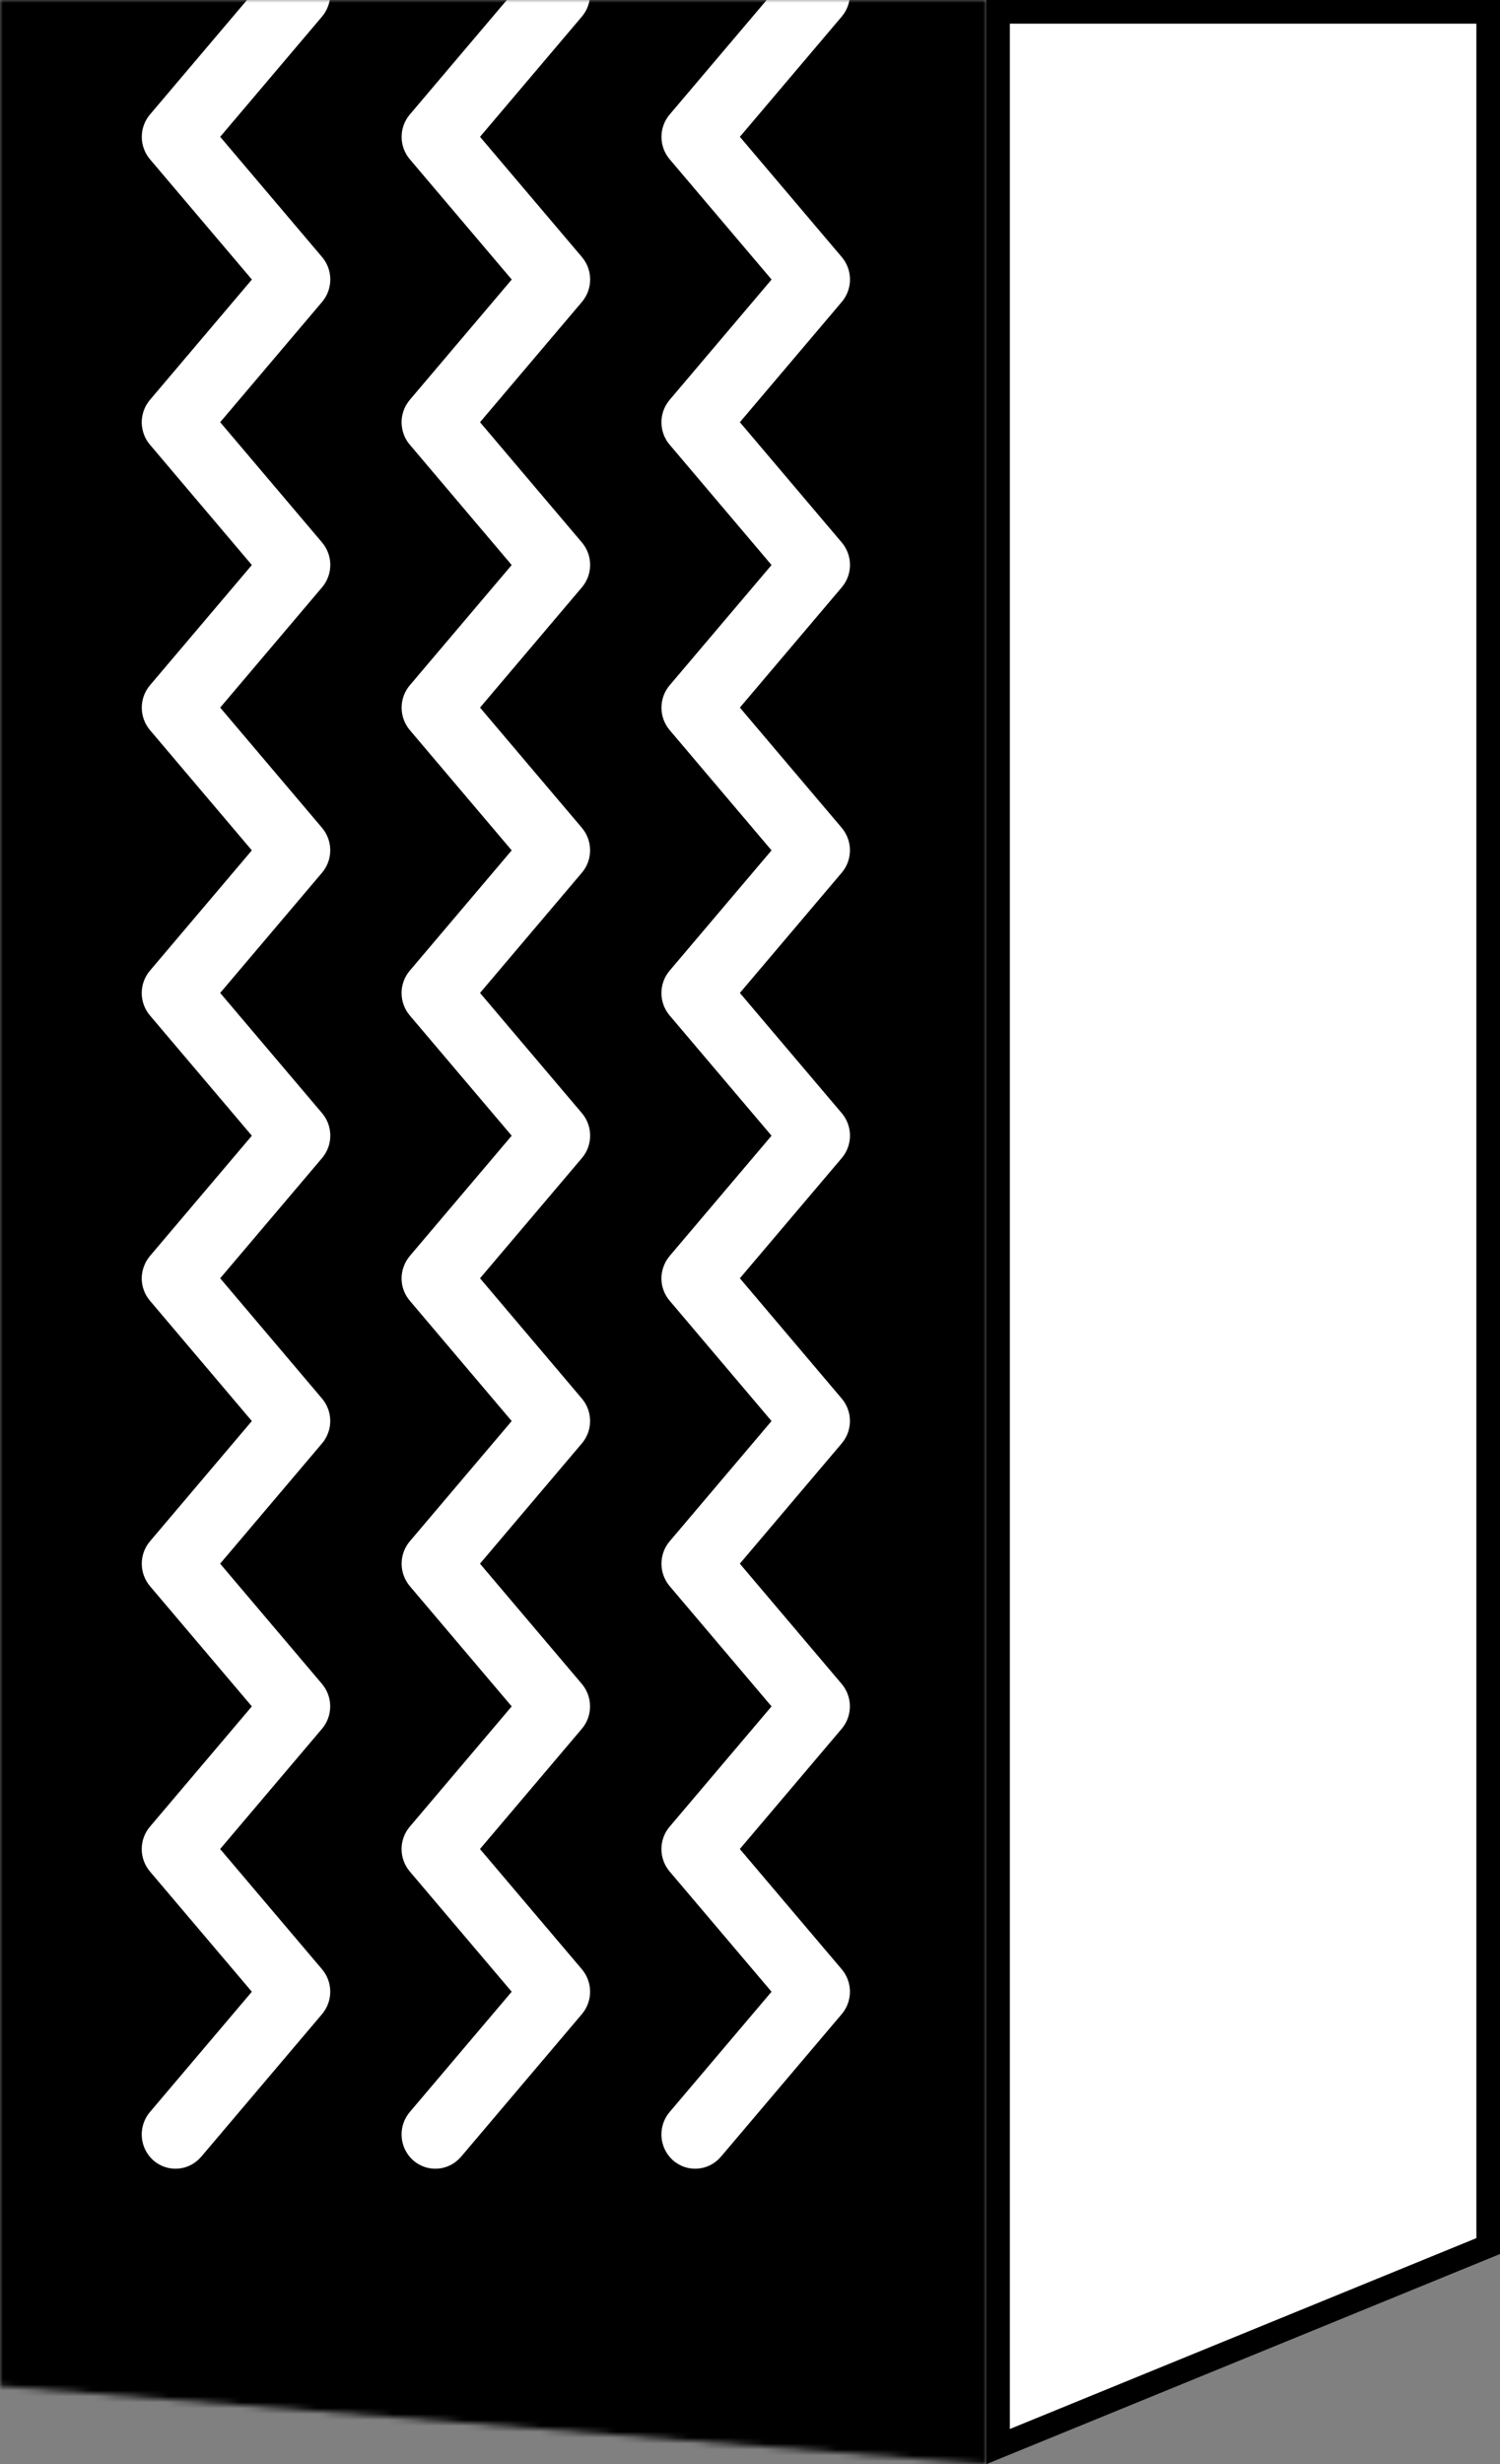 <svg xmlns="http://www.w3.org/2000/svg" width="254" height="417" fill="none" viewBox="0 0 254 417"><rect x="0" y="0" width="254" height="417" fill="#808080" stroke="none"/><path fill="#fff" stroke="#000" stroke-width="4" d="M169 414.022V2H252V380.087L169 414.022Z"/><mask id="mask0_3585_13927" width="167" height="417" x="0" y="0" maskUnits="userSpaceOnUse" style="mask-type:alpha"><path fill="#000" d="M167 0V417L0 403.77V0H167Z"/></mask><g mask="url(#mask0_3585_13927)"><rect width="167" height="417" fill="#000"/><path fill="#fff" d="M34.069 364.977L54.534 340.833C55.428 339.779 55.923 338.438 55.923 337.041C55.923 335.644 55.428 334.302 54.534 333.249L37.276 312.898L54.534 292.539C55.428 291.485 55.915 290.143 55.915 288.754C55.915 287.365 55.42 286.024 54.534 284.97L37.276 264.611L54.534 244.252C55.428 243.198 55.923 241.857 55.923 240.467C55.923 239.078 55.428 237.737 54.542 236.683L37.285 216.316L54.542 195.965C55.436 194.911 55.931 193.57 55.931 192.173C55.931 190.775 55.436 189.434 54.542 188.38L37.285 168.029L54.542 147.67C55.436 146.616 55.923 145.275 55.923 143.886C55.923 142.497 55.428 141.155 54.542 140.101L37.285 119.742L54.542 99.383C55.436 98.33 55.931 96.988 55.931 95.599C55.931 94.21 55.436 92.869 54.55 91.815L37.285 71.448L54.542 51.089C55.436 50.035 55.931 48.694 55.931 47.296C55.931 45.899 55.436 44.558 54.542 43.504L37.285 23.153L54.542 2.794C55.428 1.74 55.923 0.399 55.923 -0.99C55.923 -2.38 55.428 -3.721 54.542 -4.783L37.285 -25.142L54.534 -45.501C55.428 -46.555 55.923 -47.896 55.923 -49.285C55.923 -50.674 55.428 -52.016 54.542 -53.07L37.285 -73.436L54.534 -93.796C55.428 -94.849 55.923 -96.191 55.923 -97.588C55.923 -98.985 55.428 -100.326 54.534 -101.38L37.276 -121.731L54.542 -142.082C55.428 -143.136 55.923 -144.477 55.923 -145.867C55.923 -147.256 55.428 -148.597 54.542 -149.659L37.285 -170.018L54.534 -190.377C55.428 -191.431 55.923 -192.772 55.923 -194.161C55.923 -195.551 55.428 -196.892 54.542 -197.946L37.277 -218.313L54.534 -238.672C55.428 -239.726 55.923 -241.067 55.923 -242.464C55.923 -243.861 55.428 -245.203 54.534 -246.257L37.277 -266.608L54.542 -286.959C55.428 -288.012 55.923 -289.362 55.923 -290.751C55.923 -292.14 55.428 -293.481 54.542 -294.535L37.285 -314.894L54.534 -335.261C55.428 -336.315 55.923 -337.657 55.923 -339.046C55.923 -340.435 55.428 -341.776 54.542 -342.83L34.069 -366.981C32.011 -369.409 28.388 -369.688 26.003 -367.596C24.742 -366.494 24.016 -364.89 24.016 -363.197C24.016 -361.808 24.511 -360.467 25.396 -359.413L42.654 -339.046L25.396 -318.687C24.503 -317.633 24.016 -316.292 24.016 -314.902C24.016 -313.513 24.511 -312.172 25.396 -311.118L42.654 -290.759L25.396 -270.4C24.503 -269.346 24.008 -268.005 24.008 -266.616C24.008 -265.226 24.503 -263.877 25.396 -262.823L42.654 -242.472L25.396 -222.113C25.34 -222.041 25.285 -221.969 25.229 -221.898C25.197 -221.858 25.157 -221.81 25.125 -221.77C25.021 -221.626 24.926 -221.482 24.838 -221.331C24.83 -221.315 24.822 -221.307 24.814 -221.291C24.718 -221.123 24.63 -220.955 24.551 -220.772C24.527 -220.724 24.511 -220.684 24.495 -220.636C24.439 -220.5 24.383 -220.373 24.335 -220.237C24.311 -220.181 24.295 -220.117 24.279 -220.053C24.239 -219.926 24.207 -219.798 24.176 -219.67C24.16 -219.606 24.144 -219.55 24.136 -219.486C24.104 -219.343 24.088 -219.207 24.064 -219.063C24.064 -219.015 24.048 -218.96 24.048 -218.912C24.032 -218.72 24.016 -218.52 24.016 -218.329L24.016 -218.313C24.016 -218.121 24.032 -217.938 24.048 -217.746C24.048 -217.682 24.064 -217.626 24.072 -217.562C24.088 -217.427 24.112 -217.299 24.136 -217.163C24.152 -217.099 24.168 -217.027 24.184 -216.964C24.215 -216.836 24.247 -216.716 24.287 -216.588C24.303 -216.524 24.327 -216.469 24.343 -216.405C24.391 -216.269 24.447 -216.125 24.503 -215.99C24.519 -215.95 24.535 -215.91 24.551 -215.87C24.71 -215.518 24.91 -215.175 25.141 -214.864C25.165 -214.832 25.189 -214.8 25.221 -214.768C25.285 -214.688 25.34 -214.608 25.404 -214.528L42.662 -194.161L25.404 -173.802C24.511 -172.749 24.024 -171.407 24.024 -170.018C24.024 -168.629 24.519 -167.288 25.404 -166.234L42.662 -145.875L25.404 -125.516C24.511 -124.462 24.016 -123.121 24.016 -121.731C24.016 -120.342 24.511 -118.993 25.404 -117.939L42.662 -97.588L25.404 -77.229C25.349 -77.165 25.301 -77.093 25.245 -77.029C25.205 -76.981 25.165 -76.933 25.133 -76.886C25.037 -76.75 24.95 -76.614 24.862 -76.478C24.846 -76.454 24.83 -76.43 24.814 -76.407C24.718 -76.239 24.63 -76.071 24.551 -75.896C24.527 -75.848 24.511 -75.792 24.487 -75.744C24.431 -75.616 24.383 -75.488 24.335 -75.361C24.311 -75.297 24.295 -75.233 24.271 -75.169C24.231 -75.041 24.2 -74.922 24.168 -74.794C24.152 -74.73 24.136 -74.666 24.128 -74.602C24.096 -74.466 24.08 -74.323 24.064 -74.187C24.064 -74.131 24.048 -74.083 24.04 -74.027C24.024 -73.836 24.008 -73.636 24.008 -73.445L24.008 -73.421C24.008 -73.237 24.024 -73.045 24.04 -72.862C24.04 -72.798 24.056 -72.734 24.064 -72.678C24.08 -72.55 24.104 -72.415 24.128 -72.287C24.144 -72.215 24.16 -72.151 24.176 -72.079C24.207 -71.96 24.239 -71.832 24.271 -71.712C24.287 -71.648 24.311 -71.584 24.335 -71.52C24.383 -71.385 24.431 -71.257 24.487 -71.121C24.503 -71.073 24.519 -71.033 24.543 -70.986C24.622 -70.81 24.71 -70.634 24.814 -70.466L24.83 -70.443C24.926 -70.283 25.029 -70.131 25.133 -69.98C25.165 -69.94 25.197 -69.9 25.221 -69.86C25.277 -69.788 25.332 -69.708 25.396 -69.636L42.654 -49.269L25.396 -28.91C24.503 -27.856 24.016 -26.515 24.016 -25.126C24.016 -23.737 24.511 -22.395 25.396 -21.341L42.654 -0.982L25.396 19.377C24.503 20.43 24.008 21.772 24.008 23.161C24.008 24.55 24.503 25.899 25.396 26.953L42.654 47.304L25.396 67.663C25.325 67.743 25.269 67.831 25.197 67.919C25.181 67.943 25.157 67.967 25.133 67.999C24.902 68.318 24.694 68.661 24.535 69.021C24.519 69.053 24.511 69.085 24.495 69.108C24.431 69.252 24.375 69.404 24.319 69.555C24.303 69.603 24.287 69.659 24.271 69.707C24.231 69.843 24.192 69.979 24.16 70.122C24.144 70.178 24.136 70.234 24.12 70.29C24.088 70.434 24.064 70.585 24.048 70.737C24.048 70.785 24.032 70.825 24.032 70.873C24.016 71.064 24 71.264 24 71.464C24 71.655 24.016 71.847 24.032 72.038C24.032 72.094 24.048 72.15 24.056 72.206C24.072 72.342 24.096 72.486 24.12 72.621C24.136 72.685 24.144 72.741 24.16 72.805C24.192 72.941 24.231 73.076 24.271 73.204C24.287 73.26 24.303 73.308 24.319 73.364C24.375 73.516 24.431 73.675 24.495 73.819C24.503 73.843 24.511 73.867 24.527 73.891C24.694 74.258 24.894 74.601 25.133 74.929C25.149 74.945 25.157 74.961 25.173 74.977C25.245 75.073 25.309 75.16 25.388 75.248L42.646 95.615L25.388 115.974C24.495 117.028 24.008 118.369 24.008 119.758C24.008 121.148 24.503 122.489 25.388 123.543L42.646 143.902L25.388 164.261C24.495 165.315 24 166.656 24 168.045C24 169.434 24.495 170.784 25.388 171.838L42.646 192.189L25.388 212.548C25.34 212.604 25.301 212.659 25.261 212.715C25.213 212.779 25.157 212.843 25.109 212.915C25.037 213.019 24.965 213.122 24.902 213.226C24.87 213.282 24.83 213.33 24.798 213.386C24.71 213.546 24.622 213.705 24.551 213.873C24.519 213.937 24.495 214.009 24.471 214.073C24.423 214.184 24.375 214.296 24.335 214.408C24.311 214.48 24.287 214.552 24.263 214.623C24.231 214.735 24.2 214.855 24.168 214.975C24.152 215.047 24.136 215.11 24.12 215.182C24.096 215.318 24.072 215.446 24.056 215.582C24.056 215.637 24.04 215.693 24.032 215.749C24.016 215.941 24 216.14 24 216.332C24 216.34 24 216.356 24 216.364C24 216.548 24.008 216.723 24.032 216.907C24.032 216.971 24.048 217.043 24.056 217.106C24.072 217.234 24.088 217.354 24.112 217.474C24.128 217.546 24.144 217.625 24.16 217.697C24.184 217.809 24.215 217.921 24.255 218.033C24.279 218.104 24.303 218.176 24.327 218.248C24.367 218.368 24.415 218.48 24.463 218.599C24.487 218.663 24.511 218.719 24.543 218.783C24.622 218.951 24.702 219.118 24.798 219.278C24.822 219.318 24.846 219.35 24.87 219.39C24.95 219.518 25.029 219.637 25.117 219.757C25.157 219.813 25.205 219.869 25.245 219.925C25.293 219.989 25.34 220.053 25.388 220.108L42.646 240.475L25.388 260.834C24.495 261.888 24.008 263.23 24.008 264.619C24.008 266.008 24.503 267.349 25.388 268.403L42.646 288.762L25.388 309.121C24.495 310.175 24 311.516 24 312.906C24 314.295 24.495 315.644 25.388 316.698L42.646 337.049L25.388 357.408C24.495 358.462 24 359.803 24 361.192C24 362.885 24.726 364.49 25.987 365.599C28.38 367.683 31.995 367.412 34.053 364.985L34.069 364.977Z"/><path fill="#fff" d="M78.069 364.977L98.534 340.833C99.428 339.779 99.923 338.438 99.923 337.041C99.923 335.644 99.428 334.302 98.534 333.249L81.276 312.898L98.534 292.539C99.428 291.485 99.915 290.143 99.915 288.754C99.915 287.365 99.42 286.024 98.534 284.97L81.276 264.611L98.534 244.252C99.428 243.198 99.923 241.857 99.923 240.467C99.923 239.078 99.428 237.737 98.542 236.683L81.284 216.316L98.542 195.965C99.436 194.911 99.931 193.57 99.931 192.173C99.931 190.775 99.436 189.434 98.542 188.38L81.284 168.029L98.542 147.67C99.436 146.616 99.923 145.275 99.923 143.886C99.923 142.497 99.428 141.155 98.542 140.101L81.284 119.742L98.542 99.383C99.436 98.33 99.931 96.988 99.931 95.599C99.931 94.21 99.436 92.869 98.55 91.815L81.284 71.448L98.542 51.089C99.436 50.035 99.931 48.694 99.931 47.296C99.931 45.899 99.436 44.558 98.542 43.504L81.284 23.153L98.542 2.794C99.428 1.74 99.923 0.399 99.923 -0.99C99.923 -2.38 99.428 -3.721 98.542 -4.783L81.284 -25.142L98.534 -45.501C99.428 -46.555 99.923 -47.896 99.923 -49.285C99.923 -50.674 99.428 -52.016 98.542 -53.07L81.284 -73.436L98.534 -93.796C99.428 -94.849 99.923 -96.191 99.923 -97.588C99.923 -98.985 99.428 -100.326 98.534 -101.38L81.276 -121.731L98.542 -142.082C99.428 -143.136 99.923 -144.477 99.923 -145.867C99.923 -147.256 99.428 -148.597 98.542 -149.659L81.284 -170.018L98.534 -190.377C99.428 -191.431 99.923 -192.772 99.923 -194.161C99.923 -195.551 99.428 -196.892 98.542 -197.946L81.277 -218.313L98.534 -238.672C99.428 -239.726 99.923 -241.067 99.923 -242.464C99.923 -243.861 99.428 -245.203 98.534 -246.257L81.277 -266.608L98.542 -286.959C99.428 -288.012 99.923 -289.362 99.923 -290.751C99.923 -292.14 99.428 -293.481 98.542 -294.535L81.284 -314.894L98.534 -335.261C99.428 -336.315 99.923 -337.657 99.923 -339.046C99.923 -340.435 99.428 -341.776 98.542 -342.83L78.069 -366.981C76.011 -369.409 72.388 -369.688 70.003 -367.596C68.742 -366.494 68.016 -364.89 68.016 -363.197C68.016 -361.808 68.511 -360.467 69.396 -359.413L86.654 -339.046L69.396 -318.687C68.503 -317.633 68.016 -316.292 68.016 -314.902C68.016 -313.513 68.511 -312.172 69.396 -311.118L86.654 -290.759L69.396 -270.4C68.503 -269.346 68.008 -268.005 68.008 -266.616C68.008 -265.226 68.503 -263.877 69.396 -262.823L86.654 -242.472L69.396 -222.113C69.341 -222.041 69.285 -221.969 69.229 -221.898C69.197 -221.858 69.157 -221.81 69.125 -221.77C69.021 -221.626 68.926 -221.482 68.838 -221.331C68.83 -221.315 68.822 -221.307 68.814 -221.291C68.718 -221.123 68.63 -220.955 68.551 -220.772C68.527 -220.724 68.511 -220.684 68.495 -220.636C68.439 -220.5 68.383 -220.373 68.335 -220.237C68.311 -220.181 68.295 -220.117 68.279 -220.053C68.239 -219.926 68.207 -219.798 68.176 -219.67C68.16 -219.606 68.144 -219.55 68.136 -219.486C68.104 -219.343 68.088 -219.207 68.064 -219.063C68.064 -219.015 68.048 -218.96 68.048 -218.912C68.032 -218.72 68.016 -218.52 68.016 -218.329L68.016 -218.313C68.016 -218.121 68.032 -217.938 68.048 -217.746C68.048 -217.682 68.064 -217.626 68.072 -217.562C68.088 -217.427 68.112 -217.299 68.136 -217.163C68.152 -217.099 68.168 -217.027 68.184 -216.964C68.216 -216.836 68.247 -216.716 68.287 -216.588C68.303 -216.524 68.327 -216.469 68.343 -216.405C68.391 -216.269 68.447 -216.125 68.503 -215.99C68.519 -215.95 68.535 -215.91 68.551 -215.87C68.71 -215.518 68.91 -215.175 69.141 -214.864C69.165 -214.832 69.189 -214.8 69.221 -214.768C69.285 -214.688 69.341 -214.608 69.404 -214.528L86.662 -194.161L69.404 -173.802C68.511 -172.749 68.024 -171.407 68.024 -170.018C68.024 -168.629 68.519 -167.288 69.404 -166.234L86.662 -145.875L69.404 -125.516C68.511 -124.462 68.016 -123.121 68.016 -121.731C68.016 -120.342 68.511 -118.993 69.404 -117.939L86.662 -97.588L69.404 -77.229C69.349 -77.165 69.301 -77.093 69.245 -77.029C69.205 -76.981 69.165 -76.933 69.133 -76.886C69.037 -76.75 68.95 -76.614 68.862 -76.478C68.846 -76.454 68.83 -76.43 68.814 -76.407C68.718 -76.239 68.63 -76.071 68.551 -75.896C68.527 -75.848 68.511 -75.792 68.487 -75.744C68.431 -75.616 68.383 -75.488 68.335 -75.361C68.311 -75.297 68.295 -75.233 68.271 -75.169C68.231 -75.041 68.2 -74.922 68.168 -74.794C68.152 -74.73 68.136 -74.666 68.128 -74.602C68.096 -74.466 68.08 -74.323 68.064 -74.187C68.064 -74.131 68.048 -74.083 68.04 -74.027C68.024 -73.836 68.008 -73.636 68.008 -73.445L68.008 -73.421C68.008 -73.237 68.024 -73.045 68.04 -72.862C68.04 -72.798 68.056 -72.734 68.064 -72.678C68.08 -72.55 68.104 -72.415 68.128 -72.287C68.144 -72.215 68.16 -72.151 68.176 -72.079C68.207 -71.96 68.239 -71.832 68.271 -71.712C68.287 -71.648 68.311 -71.584 68.335 -71.52C68.383 -71.385 68.431 -71.257 68.487 -71.121C68.503 -71.073 68.519 -71.033 68.543 -70.986C68.622 -70.81 68.71 -70.634 68.814 -70.466L68.83 -70.443C68.926 -70.283 69.029 -70.131 69.133 -69.98C69.165 -69.94 69.197 -69.9 69.221 -69.86C69.277 -69.788 69.332 -69.708 69.396 -69.636L86.654 -49.269L69.396 -28.91C68.503 -27.856 68.016 -26.515 68.016 -25.126C68.016 -23.737 68.511 -22.395 69.396 -21.341L86.654 -0.982L69.396 19.377C68.503 20.43 68.008 21.772 68.008 23.161C68.008 24.55 68.503 25.899 69.396 26.953L86.654 47.304L69.396 67.663C69.325 67.743 69.269 67.831 69.197 67.919C69.181 67.943 69.157 67.967 69.133 67.999C68.902 68.318 68.694 68.661 68.535 69.021C68.519 69.053 68.511 69.085 68.495 69.108C68.431 69.252 68.375 69.404 68.319 69.555C68.303 69.603 68.287 69.659 68.271 69.707C68.231 69.843 68.192 69.979 68.16 70.122C68.144 70.178 68.136 70.234 68.12 70.29C68.088 70.434 68.064 70.585 68.048 70.737C68.048 70.785 68.032 70.825 68.032 70.873C68.016 71.064 68 71.264 68 71.464C68 71.655 68.016 71.847 68.032 72.038C68.032 72.094 68.048 72.15 68.056 72.206C68.072 72.342 68.096 72.486 68.12 72.621C68.136 72.685 68.144 72.741 68.16 72.805C68.192 72.941 68.231 73.076 68.271 73.204C68.287 73.26 68.303 73.308 68.319 73.364C68.375 73.516 68.431 73.675 68.495 73.819C68.503 73.843 68.511 73.867 68.527 73.891C68.694 74.258 68.894 74.601 69.133 74.929C69.149 74.945 69.157 74.961 69.173 74.977C69.245 75.073 69.309 75.16 69.388 75.248L86.646 95.615L69.388 115.974C68.495 117.028 68.008 118.369 68.008 119.758C68.008 121.148 68.503 122.489 69.388 123.543L86.646 143.902L69.388 164.261C68.495 165.315 68 166.656 68 168.045C68 169.434 68.495 170.784 69.388 171.838L86.646 192.189L69.388 212.548C69.341 212.604 69.301 212.659 69.261 212.715C69.213 212.779 69.157 212.843 69.109 212.915C69.037 213.019 68.966 213.122 68.902 213.226C68.87 213.282 68.83 213.33 68.798 213.386C68.71 213.546 68.622 213.705 68.551 213.873C68.519 213.937 68.495 214.009 68.471 214.073C68.423 214.184 68.375 214.296 68.335 214.408C68.311 214.48 68.287 214.552 68.263 214.623C68.231 214.735 68.2 214.855 68.168 214.975C68.152 215.047 68.136 215.11 68.12 215.182C68.096 215.318 68.072 215.446 68.056 215.582C68.056 215.637 68.04 215.693 68.032 215.749C68.016 215.941 68 216.14 68 216.332C68 216.34 68 216.356 68 216.364C68 216.548 68.008 216.723 68.032 216.907C68.032 216.971 68.048 217.043 68.056 217.106C68.072 217.234 68.088 217.354 68.112 217.474C68.128 217.546 68.144 217.625 68.16 217.697C68.184 217.809 68.216 217.921 68.255 218.033C68.279 218.104 68.303 218.176 68.327 218.248C68.367 218.368 68.415 218.48 68.463 218.599C68.487 218.663 68.511 218.719 68.543 218.783C68.622 218.951 68.702 219.118 68.798 219.278C68.822 219.318 68.846 219.35 68.87 219.39C68.95 219.518 69.029 219.637 69.117 219.757C69.157 219.813 69.205 219.869 69.245 219.925C69.293 219.989 69.341 220.053 69.388 220.108L86.646 240.475L69.388 260.834C68.495 261.888 68.008 263.23 68.008 264.619C68.008 266.008 68.503 267.349 69.388 268.403L86.646 288.762L69.388 309.121C68.495 310.175 68 311.516 68 312.906C68 314.295 68.495 315.644 69.388 316.698L86.646 337.049L69.388 357.408C68.495 358.462 68 359.803 68 361.192C68 362.885 68.726 364.49 69.987 365.599C72.38 367.683 75.995 367.412 78.053 364.985L78.069 364.977Z"/><path fill="#fff" d="M122.069 364.977L142.534 340.833C143.428 339.779 143.923 338.438 143.923 337.041C143.923 335.644 143.428 334.302 142.534 333.249L125.277 312.898L142.534 292.539C143.428 291.485 143.915 290.143 143.915 288.754C143.915 287.365 143.42 286.024 142.534 284.97L125.277 264.611L142.534 244.252C143.428 243.198 143.923 241.857 143.923 240.467C143.923 239.078 143.428 237.737 142.542 236.683L125.285 216.316L142.542 195.965C143.436 194.911 143.931 193.57 143.931 192.173C143.931 190.775 143.436 189.434 142.542 188.38L125.285 168.029L142.542 147.67C143.436 146.616 143.923 145.275 143.923 143.886C143.923 142.497 143.428 141.155 142.542 140.101L125.285 119.742L142.542 99.383C143.436 98.33 143.931 96.988 143.931 95.599C143.931 94.21 143.436 92.869 142.55 91.815L125.285 71.448L142.542 51.089C143.436 50.035 143.931 48.694 143.931 47.296C143.931 45.899 143.436 44.558 142.542 43.504L125.285 23.153L142.542 2.794C143.428 1.74 143.923 0.399 143.923 -0.99C143.923 -2.38 143.428 -3.721 142.542 -4.783L125.285 -25.142L142.534 -45.501C143.428 -46.555 143.923 -47.896 143.923 -49.285C143.923 -50.674 143.428 -52.016 142.542 -53.07L125.285 -73.436L142.534 -93.796C143.428 -94.849 143.923 -96.191 143.923 -97.588C143.923 -98.985 143.428 -100.326 142.534 -101.38L125.277 -121.731L142.542 -142.082C143.428 -143.136 143.923 -144.477 143.923 -145.867C143.923 -147.256 143.428 -148.597 142.542 -149.659L125.285 -170.018L142.534 -190.377C143.428 -191.431 143.923 -192.772 143.923 -194.161C143.923 -195.551 143.428 -196.892 142.542 -197.946L125.277 -218.313L142.534 -238.672C143.428 -239.726 143.923 -241.067 143.923 -242.464C143.923 -243.861 143.428 -245.203 142.534 -246.257L125.277 -266.608L142.542 -286.959C143.428 -288.012 143.923 -289.362 143.923 -290.751C143.923 -292.14 143.428 -293.481 142.542 -294.535L125.285 -314.894L142.534 -335.261C143.428 -336.315 143.923 -337.657 143.923 -339.046C143.923 -340.435 143.428 -341.776 142.542 -342.83L122.069 -366.981C120.011 -369.409 116.388 -369.688 114.003 -367.596C112.742 -366.494 112.016 -364.89 112.016 -363.197C112.016 -361.808 112.511 -360.467 113.396 -359.413L130.654 -339.046L113.396 -318.687C112.503 -317.633 112.016 -316.292 112.016 -314.902C112.016 -313.513 112.511 -312.172 113.396 -311.118L130.654 -290.759L113.396 -270.4C112.503 -269.346 112.008 -268.005 112.008 -266.616C112.008 -265.226 112.503 -263.877 113.396 -262.823L130.654 -242.472L113.396 -222.113C113.34 -222.041 113.285 -221.969 113.229 -221.898C113.197 -221.858 113.157 -221.81 113.125 -221.77C113.021 -221.626 112.926 -221.482 112.838 -221.331C112.83 -221.315 112.822 -221.307 112.814 -221.291C112.718 -221.123 112.63 -220.955 112.551 -220.772C112.527 -220.724 112.511 -220.684 112.495 -220.636C112.439 -220.5 112.383 -220.373 112.335 -220.237C112.311 -220.181 112.295 -220.117 112.279 -220.053C112.239 -219.926 112.208 -219.798 112.176 -219.67C112.16 -219.606 112.144 -219.55 112.136 -219.486C112.104 -219.343 112.088 -219.207 112.064 -219.063C112.064 -219.015 112.048 -218.96 112.048 -218.912C112.032 -218.72 112.016 -218.52 112.016 -218.329L112.016 -218.313C112.016 -218.121 112.032 -217.938 112.048 -217.746C112.048 -217.682 112.064 -217.626 112.072 -217.562C112.088 -217.427 112.112 -217.299 112.136 -217.163C112.152 -217.099 112.168 -217.027 112.184 -216.964C112.215 -216.836 112.247 -216.716 112.287 -216.588C112.303 -216.524 112.327 -216.469 112.343 -216.405C112.391 -216.269 112.447 -216.125 112.503 -215.99C112.519 -215.95 112.535 -215.91 112.551 -215.87C112.71 -215.518 112.91 -215.175 113.141 -214.864C113.165 -214.832 113.189 -214.8 113.221 -214.768C113.285 -214.688 113.34 -214.608 113.404 -214.528L130.662 -194.161L113.404 -173.802C112.511 -172.749 112.024 -171.407 112.024 -170.018C112.024 -168.629 112.519 -167.288 113.404 -166.234L130.662 -145.875L113.404 -125.516C112.511 -124.462 112.016 -123.121 112.016 -121.731C112.016 -120.342 112.511 -118.993 113.404 -117.939L130.662 -97.588L113.404 -77.229C113.348 -77.165 113.301 -77.093 113.245 -77.029C113.205 -76.981 113.165 -76.933 113.133 -76.886C113.037 -76.75 112.95 -76.614 112.862 -76.478C112.846 -76.454 112.83 -76.43 112.814 -76.407C112.718 -76.239 112.63 -76.071 112.551 -75.896C112.527 -75.848 112.511 -75.792 112.487 -75.744C112.431 -75.616 112.383 -75.488 112.335 -75.361C112.311 -75.297 112.295 -75.233 112.271 -75.169C112.231 -75.041 112.2 -74.922 112.168 -74.794C112.152 -74.73 112.136 -74.666 112.128 -74.602C112.096 -74.466 112.08 -74.323 112.064 -74.187C112.064 -74.131 112.048 -74.083 112.04 -74.027C112.024 -73.836 112.008 -73.636 112.008 -73.445L112.008 -73.421C112.008 -73.237 112.024 -73.045 112.04 -72.862C112.04 -72.798 112.056 -72.734 112.064 -72.678C112.08 -72.55 112.104 -72.415 112.128 -72.287C112.144 -72.215 112.16 -72.151 112.176 -72.079C112.208 -71.96 112.239 -71.832 112.271 -71.712C112.287 -71.648 112.311 -71.584 112.335 -71.52C112.383 -71.385 112.431 -71.257 112.487 -71.121C112.503 -71.073 112.519 -71.033 112.543 -70.986C112.622 -70.81 112.71 -70.634 112.814 -70.466L112.83 -70.443C112.926 -70.283 113.029 -70.131 113.133 -69.98C113.165 -69.94 113.197 -69.9 113.221 -69.86C113.277 -69.788 113.332 -69.708 113.396 -69.636L130.654 -49.269L113.396 -28.91C112.503 -27.856 112.016 -26.515 112.016 -25.126C112.016 -23.737 112.511 -22.395 113.396 -21.341L130.654 -0.982L113.396 19.377C112.503 20.43 112.008 21.772 112.008 23.161C112.008 24.55 112.503 25.899 113.396 26.953L130.654 47.304L113.396 67.663C113.325 67.743 113.269 67.831 113.197 67.919C113.181 67.943 113.157 67.967 113.133 67.999C112.902 68.318 112.694 68.661 112.535 69.021C112.519 69.053 112.511 69.085 112.495 69.108C112.431 69.252 112.375 69.404 112.319 69.555C112.303 69.603 112.287 69.659 112.271 69.707C112.231 69.843 112.192 69.979 112.16 70.122C112.144 70.178 112.136 70.234 112.12 70.29C112.088 70.434 112.064 70.585 112.048 70.737C112.048 70.785 112.032 70.825 112.032 70.873C112.016 71.064 112 71.264 112 71.464C112 71.655 112.016 71.847 112.032 72.038C112.032 72.094 112.048 72.15 112.056 72.206C112.072 72.342 112.096 72.486 112.12 72.621C112.136 72.685 112.144 72.741 112.16 72.805C112.192 72.941 112.231 73.076 112.271 73.204C112.287 73.26 112.303 73.308 112.319 73.364C112.375 73.516 112.431 73.675 112.495 73.819C112.503 73.843 112.511 73.867 112.527 73.891C112.694 74.258 112.894 74.601 113.133 74.929C113.149 74.945 113.157 74.961 113.173 74.977C113.245 75.073 113.309 75.16 113.388 75.248L130.646 95.615L113.388 115.974C112.495 117.028 112.008 118.369 112.008 119.758C112.008 121.148 112.503 122.489 113.388 123.543L130.646 143.902L113.388 164.261C112.495 165.315 112 166.656 112 168.045C112 169.434 112.495 170.784 113.388 171.838L130.646 192.189L113.388 212.548C113.34 212.604 113.301 212.659 113.261 212.715C113.213 212.779 113.157 212.843 113.109 212.915C113.037 213.019 112.965 213.122 112.902 213.226C112.87 213.282 112.83 213.33 112.798 213.386C112.71 213.546 112.622 213.705 112.551 213.873C112.519 213.937 112.495 214.009 112.471 214.073C112.423 214.184 112.375 214.296 112.335 214.408C112.311 214.48 112.287 214.552 112.263 214.623C112.231 214.735 112.2 214.855 112.168 214.975C112.152 215.047 112.136 215.11 112.12 215.182C112.096 215.318 112.072 215.446 112.056 215.582C112.056 215.637 112.04 215.693 112.032 215.749C112.016 215.941 112 216.14 112 216.332C112 216.34 112 216.356 112 216.364C112 216.548 112.008 216.723 112.032 216.907C112.032 216.971 112.048 217.043 112.056 217.106C112.072 217.234 112.088 217.354 112.112 217.474C112.128 217.546 112.144 217.625 112.16 217.697C112.184 217.809 112.215 217.921 112.255 218.033C112.279 218.104 112.303 218.176 112.327 218.248C112.367 218.368 112.415 218.48 112.463 218.599C112.487 218.663 112.511 218.719 112.543 218.783C112.622 218.951 112.702 219.118 112.798 219.278C112.822 219.318 112.846 219.35 112.87 219.39C112.95 219.518 113.029 219.637 113.117 219.757C113.157 219.813 113.205 219.869 113.245 219.925C113.293 219.989 113.34 220.053 113.388 220.108L130.646 240.475L113.388 260.834C112.495 261.888 112.008 263.23 112.008 264.619C112.008 266.008 112.503 267.349 113.388 268.403L130.646 288.762L113.388 309.121C112.495 310.175 112 311.516 112 312.906C112 314.295 112.495 315.644 113.388 316.698L130.646 337.049L113.388 357.408C112.495 358.462 112 359.803 112 361.192C112 362.885 112.726 364.49 113.987 365.599C116.38 367.683 119.995 367.412 122.053 364.985L122.069 364.977Z"/></g></svg>